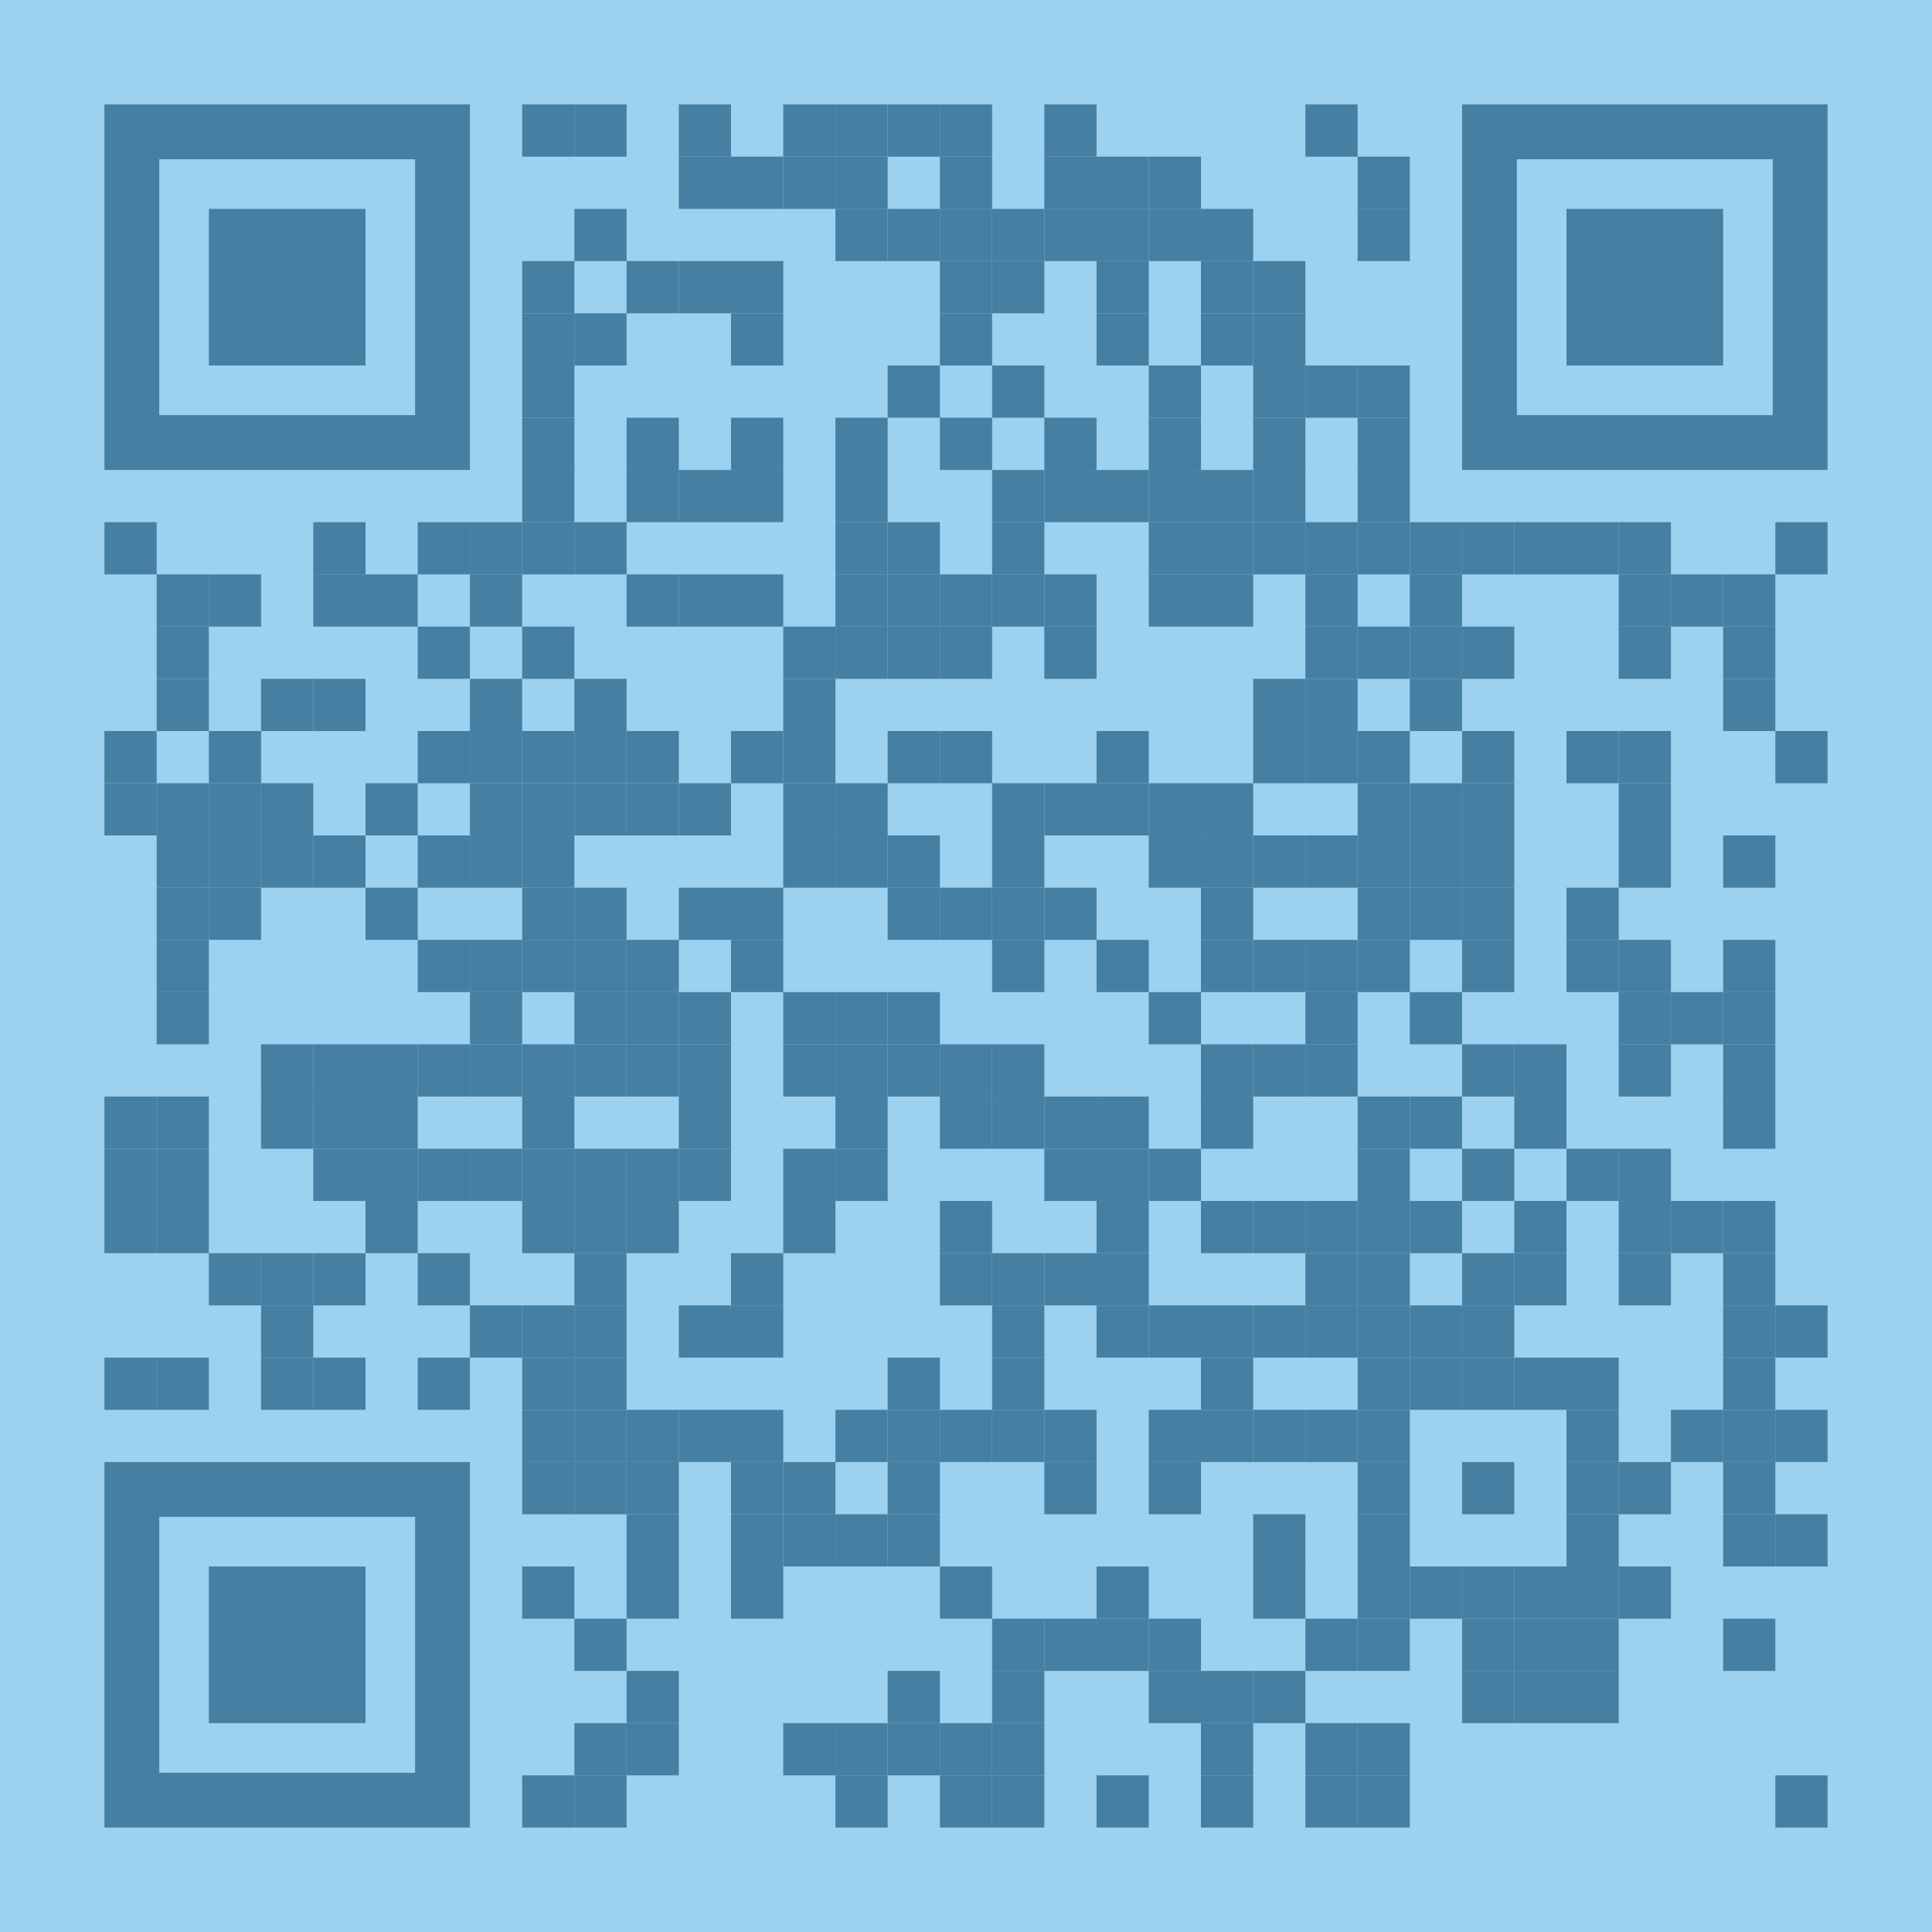 <?xml version="1.0" encoding="utf-8"?>
<!DOCTYPE svg PUBLIC "-//W3C//DTD SVG 1.1//EN" "http://www.w3.org/Graphics/SVG/1.1/DTD/svg11.dtd">
<svg version="1.1" id="Layer_1" xmlns="http://www.w3.org/2000/svg" xmlns:xlink="http://www.w3.org/1999/xlink" x="0px" y="0px"
width="1147px" height="1147px" viewBox="0 0 1147 1147" enable-background="new 0 0 1147 1147" xml:space="preserve">
<rect x="0" y="0" width="1147" height="1147" fill="rgb(156,209,240)" /><g transform="translate(62,62)"><g transform="translate(248,0) scale(0.31,0.31)"><g transform="" style="fill: rgb(69, 128, 163);">
<rect width="100" height="100"/>
</g></g><g transform="translate(279,0) scale(0.31,0.31)"><g transform="" style="fill: rgb(69, 128, 163);">
<rect width="100" height="100"/>
</g></g><g transform="translate(341,0) scale(0.31,0.31)"><g transform="" style="fill: rgb(69, 128, 163);">
<rect width="100" height="100"/>
</g></g><g transform="translate(403,0) scale(0.31,0.31)"><g transform="" style="fill: rgb(69, 128, 163);">
<rect width="100" height="100"/>
</g></g><g transform="translate(434,0) scale(0.31,0.31)"><g transform="" style="fill: rgb(69, 128, 163);">
<rect width="100" height="100"/>
</g></g><g transform="translate(465,0) scale(0.31,0.31)"><g transform="" style="fill: rgb(69, 128, 163);">
<rect width="100" height="100"/>
</g></g><g transform="translate(496,0) scale(0.31,0.31)"><g transform="" style="fill: rgb(69, 128, 163);">
<rect width="100" height="100"/>
</g></g><g transform="translate(558,0) scale(0.31,0.31)"><g transform="" style="fill: rgb(69, 128, 163);">
<rect width="100" height="100"/>
</g></g><g transform="translate(713,0) scale(0.31,0.31)"><g transform="" style="fill: rgb(69, 128, 163);">
<rect width="100" height="100"/>
</g></g><g transform="translate(341,31) scale(0.31,0.31)"><g transform="" style="fill: rgb(69, 128, 163);">
<rect width="100" height="100"/>
</g></g><g transform="translate(372,31) scale(0.31,0.31)"><g transform="" style="fill: rgb(69, 128, 163);">
<rect width="100" height="100"/>
</g></g><g transform="translate(403,31) scale(0.31,0.31)"><g transform="" style="fill: rgb(69, 128, 163);">
<rect width="100" height="100"/>
</g></g><g transform="translate(434,31) scale(0.31,0.31)"><g transform="" style="fill: rgb(69, 128, 163);">
<rect width="100" height="100"/>
</g></g><g transform="translate(496,31) scale(0.31,0.31)"><g transform="" style="fill: rgb(69, 128, 163);">
<rect width="100" height="100"/>
</g></g><g transform="translate(558,31) scale(0.31,0.31)"><g transform="" style="fill: rgb(69, 128, 163);">
<rect width="100" height="100"/>
</g></g><g transform="translate(589,31) scale(0.31,0.31)"><g transform="" style="fill: rgb(69, 128, 163);">
<rect width="100" height="100"/>
</g></g><g transform="translate(620,31) scale(0.31,0.31)"><g transform="" style="fill: rgb(69, 128, 163);">
<rect width="100" height="100"/>
</g></g><g transform="translate(744,31) scale(0.31,0.31)"><g transform="" style="fill: rgb(69, 128, 163);">
<rect width="100" height="100"/>
</g></g><g transform="translate(279,62) scale(0.31,0.31)"><g transform="" style="fill: rgb(69, 128, 163);">
<rect width="100" height="100"/>
</g></g><g transform="translate(434,62) scale(0.31,0.31)"><g transform="" style="fill: rgb(69, 128, 163);">
<rect width="100" height="100"/>
</g></g><g transform="translate(465,62) scale(0.31,0.31)"><g transform="" style="fill: rgb(69, 128, 163);">
<rect width="100" height="100"/>
</g></g><g transform="translate(496,62) scale(0.31,0.31)"><g transform="" style="fill: rgb(69, 128, 163);">
<rect width="100" height="100"/>
</g></g><g transform="translate(527,62) scale(0.31,0.31)"><g transform="" style="fill: rgb(69, 128, 163);">
<rect width="100" height="100"/>
</g></g><g transform="translate(558,62) scale(0.31,0.31)"><g transform="" style="fill: rgb(69, 128, 163);">
<rect width="100" height="100"/>
</g></g><g transform="translate(589,62) scale(0.31,0.31)"><g transform="" style="fill: rgb(69, 128, 163);">
<rect width="100" height="100"/>
</g></g><g transform="translate(620,62) scale(0.31,0.31)"><g transform="" style="fill: rgb(69, 128, 163);">
<rect width="100" height="100"/>
</g></g><g transform="translate(651,62) scale(0.31,0.31)"><g transform="" style="fill: rgb(69, 128, 163);">
<rect width="100" height="100"/>
</g></g><g transform="translate(744,62) scale(0.31,0.31)"><g transform="" style="fill: rgb(69, 128, 163);">
<rect width="100" height="100"/>
</g></g><g transform="translate(248,93) scale(0.31,0.31)"><g transform="" style="fill: rgb(69, 128, 163);">
<rect width="100" height="100"/>
</g></g><g transform="translate(310,93) scale(0.31,0.31)"><g transform="" style="fill: rgb(69, 128, 163);">
<rect width="100" height="100"/>
</g></g><g transform="translate(341,93) scale(0.31,0.31)"><g transform="" style="fill: rgb(69, 128, 163);">
<rect width="100" height="100"/>
</g></g><g transform="translate(372,93) scale(0.31,0.31)"><g transform="" style="fill: rgb(69, 128, 163);">
<rect width="100" height="100"/>
</g></g><g transform="translate(496,93) scale(0.31,0.31)"><g transform="" style="fill: rgb(69, 128, 163);">
<rect width="100" height="100"/>
</g></g><g transform="translate(527,93) scale(0.31,0.31)"><g transform="" style="fill: rgb(69, 128, 163);">
<rect width="100" height="100"/>
</g></g><g transform="translate(589,93) scale(0.31,0.31)"><g transform="" style="fill: rgb(69, 128, 163);">
<rect width="100" height="100"/>
</g></g><g transform="translate(651,93) scale(0.31,0.31)"><g transform="" style="fill: rgb(69, 128, 163);">
<rect width="100" height="100"/>
</g></g><g transform="translate(682,93) scale(0.31,0.31)"><g transform="" style="fill: rgb(69, 128, 163);">
<rect width="100" height="100"/>
</g></g><g transform="translate(248,124) scale(0.31,0.31)"><g transform="" style="fill: rgb(69, 128, 163);">
<rect width="100" height="100"/>
</g></g><g transform="translate(279,124) scale(0.31,0.31)"><g transform="" style="fill: rgb(69, 128, 163);">
<rect width="100" height="100"/>
</g></g><g transform="translate(372,124) scale(0.31,0.31)"><g transform="" style="fill: rgb(69, 128, 163);">
<rect width="100" height="100"/>
</g></g><g transform="translate(496,124) scale(0.31,0.31)"><g transform="" style="fill: rgb(69, 128, 163);">
<rect width="100" height="100"/>
</g></g><g transform="translate(589,124) scale(0.31,0.31)"><g transform="" style="fill: rgb(69, 128, 163);">
<rect width="100" height="100"/>
</g></g><g transform="translate(651,124) scale(0.31,0.31)"><g transform="" style="fill: rgb(69, 128, 163);">
<rect width="100" height="100"/>
</g></g><g transform="translate(682,124) scale(0.31,0.31)"><g transform="" style="fill: rgb(69, 128, 163);">
<rect width="100" height="100"/>
</g></g><g transform="translate(248,155) scale(0.31,0.31)"><g transform="" style="fill: rgb(69, 128, 163);">
<rect width="100" height="100"/>
</g></g><g transform="translate(465,155) scale(0.31,0.31)"><g transform="" style="fill: rgb(69, 128, 163);">
<rect width="100" height="100"/>
</g></g><g transform="translate(527,155) scale(0.31,0.31)"><g transform="" style="fill: rgb(69, 128, 163);">
<rect width="100" height="100"/>
</g></g><g transform="translate(620,155) scale(0.31,0.31)"><g transform="" style="fill: rgb(69, 128, 163);">
<rect width="100" height="100"/>
</g></g><g transform="translate(682,155) scale(0.31,0.31)"><g transform="" style="fill: rgb(69, 128, 163);">
<rect width="100" height="100"/>
</g></g><g transform="translate(713,155) scale(0.31,0.31)"><g transform="" style="fill: rgb(69, 128, 163);">
<rect width="100" height="100"/>
</g></g><g transform="translate(744,155) scale(0.31,0.31)"><g transform="" style="fill: rgb(69, 128, 163);">
<rect width="100" height="100"/>
</g></g><g transform="translate(248,186) scale(0.31,0.31)"><g transform="" style="fill: rgb(69, 128, 163);">
<rect width="100" height="100"/>
</g></g><g transform="translate(310,186) scale(0.31,0.31)"><g transform="" style="fill: rgb(69, 128, 163);">
<rect width="100" height="100"/>
</g></g><g transform="translate(372,186) scale(0.31,0.31)"><g transform="" style="fill: rgb(69, 128, 163);">
<rect width="100" height="100"/>
</g></g><g transform="translate(434,186) scale(0.31,0.31)"><g transform="" style="fill: rgb(69, 128, 163);">
<rect width="100" height="100"/>
</g></g><g transform="translate(496,186) scale(0.31,0.31)"><g transform="" style="fill: rgb(69, 128, 163);">
<rect width="100" height="100"/>
</g></g><g transform="translate(558,186) scale(0.31,0.31)"><g transform="" style="fill: rgb(69, 128, 163);">
<rect width="100" height="100"/>
</g></g><g transform="translate(620,186) scale(0.31,0.31)"><g transform="" style="fill: rgb(69, 128, 163);">
<rect width="100" height="100"/>
</g></g><g transform="translate(682,186) scale(0.31,0.31)"><g transform="" style="fill: rgb(69, 128, 163);">
<rect width="100" height="100"/>
</g></g><g transform="translate(744,186) scale(0.31,0.31)"><g transform="" style="fill: rgb(69, 128, 163);">
<rect width="100" height="100"/>
</g></g><g transform="translate(248,217) scale(0.31,0.31)"><g transform="" style="fill: rgb(69, 128, 163);">
<rect width="100" height="100"/>
</g></g><g transform="translate(310,217) scale(0.31,0.31)"><g transform="" style="fill: rgb(69, 128, 163);">
<rect width="100" height="100"/>
</g></g><g transform="translate(341,217) scale(0.31,0.31)"><g transform="" style="fill: rgb(69, 128, 163);">
<rect width="100" height="100"/>
</g></g><g transform="translate(372,217) scale(0.31,0.31)"><g transform="" style="fill: rgb(69, 128, 163);">
<rect width="100" height="100"/>
</g></g><g transform="translate(434,217) scale(0.31,0.31)"><g transform="" style="fill: rgb(69, 128, 163);">
<rect width="100" height="100"/>
</g></g><g transform="translate(527,217) scale(0.31,0.31)"><g transform="" style="fill: rgb(69, 128, 163);">
<rect width="100" height="100"/>
</g></g><g transform="translate(558,217) scale(0.31,0.31)"><g transform="" style="fill: rgb(69, 128, 163);">
<rect width="100" height="100"/>
</g></g><g transform="translate(589,217) scale(0.31,0.31)"><g transform="" style="fill: rgb(69, 128, 163);">
<rect width="100" height="100"/>
</g></g><g transform="translate(620,217) scale(0.31,0.31)"><g transform="" style="fill: rgb(69, 128, 163);">
<rect width="100" height="100"/>
</g></g><g transform="translate(651,217) scale(0.31,0.31)"><g transform="" style="fill: rgb(69, 128, 163);">
<rect width="100" height="100"/>
</g></g><g transform="translate(682,217) scale(0.31,0.31)"><g transform="" style="fill: rgb(69, 128, 163);">
<rect width="100" height="100"/>
</g></g><g transform="translate(744,217) scale(0.31,0.31)"><g transform="" style="fill: rgb(69, 128, 163);">
<rect width="100" height="100"/>
</g></g><g transform="translate(0,248) scale(0.31,0.31)"><g transform="" style="fill: rgb(69, 128, 163);">
<rect width="100" height="100"/>
</g></g><g transform="translate(124,248) scale(0.31,0.31)"><g transform="" style="fill: rgb(69, 128, 163);">
<rect width="100" height="100"/>
</g></g><g transform="translate(186,248) scale(0.31,0.31)"><g transform="" style="fill: rgb(69, 128, 163);">
<rect width="100" height="100"/>
</g></g><g transform="translate(217,248) scale(0.31,0.31)"><g transform="" style="fill: rgb(69, 128, 163);">
<rect width="100" height="100"/>
</g></g><g transform="translate(248,248) scale(0.31,0.31)"><g transform="" style="fill: rgb(69, 128, 163);">
<rect width="100" height="100"/>
</g></g><g transform="translate(279,248) scale(0.31,0.31)"><g transform="" style="fill: rgb(69, 128, 163);">
<rect width="100" height="100"/>
</g></g><g transform="translate(434,248) scale(0.31,0.31)"><g transform="" style="fill: rgb(69, 128, 163);">
<rect width="100" height="100"/>
</g></g><g transform="translate(465,248) scale(0.31,0.31)"><g transform="" style="fill: rgb(69, 128, 163);">
<rect width="100" height="100"/>
</g></g><g transform="translate(527,248) scale(0.31,0.31)"><g transform="" style="fill: rgb(69, 128, 163);">
<rect width="100" height="100"/>
</g></g><g transform="translate(620,248) scale(0.31,0.31)"><g transform="" style="fill: rgb(69, 128, 163);">
<rect width="100" height="100"/>
</g></g><g transform="translate(651,248) scale(0.31,0.31)"><g transform="" style="fill: rgb(69, 128, 163);">
<rect width="100" height="100"/>
</g></g><g transform="translate(682,248) scale(0.31,0.31)"><g transform="" style="fill: rgb(69, 128, 163);">
<rect width="100" height="100"/>
</g></g><g transform="translate(713,248) scale(0.31,0.31)"><g transform="" style="fill: rgb(69, 128, 163);">
<rect width="100" height="100"/>
</g></g><g transform="translate(744,248) scale(0.31,0.31)"><g transform="" style="fill: rgb(69, 128, 163);">
<rect width="100" height="100"/>
</g></g><g transform="translate(775,248) scale(0.31,0.31)"><g transform="" style="fill: rgb(69, 128, 163);">
<rect width="100" height="100"/>
</g></g><g transform="translate(806,248) scale(0.31,0.31)"><g transform="" style="fill: rgb(69, 128, 163);">
<rect width="100" height="100"/>
</g></g><g transform="translate(837,248) scale(0.31,0.31)"><g transform="" style="fill: rgb(69, 128, 163);">
<rect width="100" height="100"/>
</g></g><g transform="translate(868,248) scale(0.31,0.31)"><g transform="" style="fill: rgb(69, 128, 163);">
<rect width="100" height="100"/>
</g></g><g transform="translate(899,248) scale(0.31,0.31)"><g transform="" style="fill: rgb(69, 128, 163);">
<rect width="100" height="100"/>
</g></g><g transform="translate(992,248) scale(0.31,0.31)"><g transform="" style="fill: rgb(69, 128, 163);">
<rect width="100" height="100"/>
</g></g><g transform="translate(31,279) scale(0.31,0.31)"><g transform="" style="fill: rgb(69, 128, 163);">
<rect width="100" height="100"/>
</g></g><g transform="translate(62,279) scale(0.31,0.31)"><g transform="" style="fill: rgb(69, 128, 163);">
<rect width="100" height="100"/>
</g></g><g transform="translate(124,279) scale(0.31,0.31)"><g transform="" style="fill: rgb(69, 128, 163);">
<rect width="100" height="100"/>
</g></g><g transform="translate(155,279) scale(0.31,0.31)"><g transform="" style="fill: rgb(69, 128, 163);">
<rect width="100" height="100"/>
</g></g><g transform="translate(217,279) scale(0.31,0.31)"><g transform="" style="fill: rgb(69, 128, 163);">
<rect width="100" height="100"/>
</g></g><g transform="translate(310,279) scale(0.31,0.31)"><g transform="" style="fill: rgb(69, 128, 163);">
<rect width="100" height="100"/>
</g></g><g transform="translate(341,279) scale(0.31,0.31)"><g transform="" style="fill: rgb(69, 128, 163);">
<rect width="100" height="100"/>
</g></g><g transform="translate(372,279) scale(0.31,0.31)"><g transform="" style="fill: rgb(69, 128, 163);">
<rect width="100" height="100"/>
</g></g><g transform="translate(434,279) scale(0.31,0.31)"><g transform="" style="fill: rgb(69, 128, 163);">
<rect width="100" height="100"/>
</g></g><g transform="translate(465,279) scale(0.31,0.31)"><g transform="" style="fill: rgb(69, 128, 163);">
<rect width="100" height="100"/>
</g></g><g transform="translate(496,279) scale(0.31,0.31)"><g transform="" style="fill: rgb(69, 128, 163);">
<rect width="100" height="100"/>
</g></g><g transform="translate(527,279) scale(0.31,0.31)"><g transform="" style="fill: rgb(69, 128, 163);">
<rect width="100" height="100"/>
</g></g><g transform="translate(558,279) scale(0.31,0.31)"><g transform="" style="fill: rgb(69, 128, 163);">
<rect width="100" height="100"/>
</g></g><g transform="translate(620,279) scale(0.31,0.31)"><g transform="" style="fill: rgb(69, 128, 163);">
<rect width="100" height="100"/>
</g></g><g transform="translate(651,279) scale(0.31,0.31)"><g transform="" style="fill: rgb(69, 128, 163);">
<rect width="100" height="100"/>
</g></g><g transform="translate(713,279) scale(0.31,0.31)"><g transform="" style="fill: rgb(69, 128, 163);">
<rect width="100" height="100"/>
</g></g><g transform="translate(775,279) scale(0.31,0.31)"><g transform="" style="fill: rgb(69, 128, 163);">
<rect width="100" height="100"/>
</g></g><g transform="translate(899,279) scale(0.31,0.31)"><g transform="" style="fill: rgb(69, 128, 163);">
<rect width="100" height="100"/>
</g></g><g transform="translate(930,279) scale(0.31,0.31)"><g transform="" style="fill: rgb(69, 128, 163);">
<rect width="100" height="100"/>
</g></g><g transform="translate(961,279) scale(0.31,0.31)"><g transform="" style="fill: rgb(69, 128, 163);">
<rect width="100" height="100"/>
</g></g><g transform="translate(31,310) scale(0.31,0.31)"><g transform="" style="fill: rgb(69, 128, 163);">
<rect width="100" height="100"/>
</g></g><g transform="translate(186,310) scale(0.31,0.31)"><g transform="" style="fill: rgb(69, 128, 163);">
<rect width="100" height="100"/>
</g></g><g transform="translate(248,310) scale(0.31,0.31)"><g transform="" style="fill: rgb(69, 128, 163);">
<rect width="100" height="100"/>
</g></g><g transform="translate(403,310) scale(0.31,0.31)"><g transform="" style="fill: rgb(69, 128, 163);">
<rect width="100" height="100"/>
</g></g><g transform="translate(434,310) scale(0.31,0.31)"><g transform="" style="fill: rgb(69, 128, 163);">
<rect width="100" height="100"/>
</g></g><g transform="translate(465,310) scale(0.31,0.31)"><g transform="" style="fill: rgb(69, 128, 163);">
<rect width="100" height="100"/>
</g></g><g transform="translate(496,310) scale(0.31,0.31)"><g transform="" style="fill: rgb(69, 128, 163);">
<rect width="100" height="100"/>
</g></g><g transform="translate(558,310) scale(0.31,0.31)"><g transform="" style="fill: rgb(69, 128, 163);">
<rect width="100" height="100"/>
</g></g><g transform="translate(713,310) scale(0.31,0.31)"><g transform="" style="fill: rgb(69, 128, 163);">
<rect width="100" height="100"/>
</g></g><g transform="translate(744,310) scale(0.31,0.31)"><g transform="" style="fill: rgb(69, 128, 163);">
<rect width="100" height="100"/>
</g></g><g transform="translate(775,310) scale(0.31,0.31)"><g transform="" style="fill: rgb(69, 128, 163);">
<rect width="100" height="100"/>
</g></g><g transform="translate(806,310) scale(0.31,0.31)"><g transform="" style="fill: rgb(69, 128, 163);">
<rect width="100" height="100"/>
</g></g><g transform="translate(899,310) scale(0.31,0.31)"><g transform="" style="fill: rgb(69, 128, 163);">
<rect width="100" height="100"/>
</g></g><g transform="translate(961,310) scale(0.31,0.31)"><g transform="" style="fill: rgb(69, 128, 163);">
<rect width="100" height="100"/>
</g></g><g transform="translate(31,341) scale(0.31,0.31)"><g transform="" style="fill: rgb(69, 128, 163);">
<rect width="100" height="100"/>
</g></g><g transform="translate(93,341) scale(0.31,0.31)"><g transform="" style="fill: rgb(69, 128, 163);">
<rect width="100" height="100"/>
</g></g><g transform="translate(124,341) scale(0.31,0.31)"><g transform="" style="fill: rgb(69, 128, 163);">
<rect width="100" height="100"/>
</g></g><g transform="translate(217,341) scale(0.31,0.31)"><g transform="" style="fill: rgb(69, 128, 163);">
<rect width="100" height="100"/>
</g></g><g transform="translate(279,341) scale(0.31,0.31)"><g transform="" style="fill: rgb(69, 128, 163);">
<rect width="100" height="100"/>
</g></g><g transform="translate(403,341) scale(0.31,0.31)"><g transform="" style="fill: rgb(69, 128, 163);">
<rect width="100" height="100"/>
</g></g><g transform="translate(682,341) scale(0.31,0.31)"><g transform="" style="fill: rgb(69, 128, 163);">
<rect width="100" height="100"/>
</g></g><g transform="translate(713,341) scale(0.31,0.31)"><g transform="" style="fill: rgb(69, 128, 163);">
<rect width="100" height="100"/>
</g></g><g transform="translate(775,341) scale(0.31,0.31)"><g transform="" style="fill: rgb(69, 128, 163);">
<rect width="100" height="100"/>
</g></g><g transform="translate(961,341) scale(0.31,0.31)"><g transform="" style="fill: rgb(69, 128, 163);">
<rect width="100" height="100"/>
</g></g><g transform="translate(0,372) scale(0.31,0.31)"><g transform="" style="fill: rgb(69, 128, 163);">
<rect width="100" height="100"/>
</g></g><g transform="translate(62,372) scale(0.31,0.31)"><g transform="" style="fill: rgb(69, 128, 163);">
<rect width="100" height="100"/>
</g></g><g transform="translate(186,372) scale(0.31,0.31)"><g transform="" style="fill: rgb(69, 128, 163);">
<rect width="100" height="100"/>
</g></g><g transform="translate(217,372) scale(0.31,0.31)"><g transform="" style="fill: rgb(69, 128, 163);">
<rect width="100" height="100"/>
</g></g><g transform="translate(248,372) scale(0.31,0.31)"><g transform="" style="fill: rgb(69, 128, 163);">
<rect width="100" height="100"/>
</g></g><g transform="translate(279,372) scale(0.31,0.31)"><g transform="" style="fill: rgb(69, 128, 163);">
<rect width="100" height="100"/>
</g></g><g transform="translate(310,372) scale(0.31,0.31)"><g transform="" style="fill: rgb(69, 128, 163);">
<rect width="100" height="100"/>
</g></g><g transform="translate(372,372) scale(0.31,0.31)"><g transform="" style="fill: rgb(69, 128, 163);">
<rect width="100" height="100"/>
</g></g><g transform="translate(403,372) scale(0.31,0.31)"><g transform="" style="fill: rgb(69, 128, 163);">
<rect width="100" height="100"/>
</g></g><g transform="translate(465,372) scale(0.31,0.31)"><g transform="" style="fill: rgb(69, 128, 163);">
<rect width="100" height="100"/>
</g></g><g transform="translate(496,372) scale(0.31,0.31)"><g transform="" style="fill: rgb(69, 128, 163);">
<rect width="100" height="100"/>
</g></g><g transform="translate(589,372) scale(0.31,0.31)"><g transform="" style="fill: rgb(69, 128, 163);">
<rect width="100" height="100"/>
</g></g><g transform="translate(682,372) scale(0.31,0.31)"><g transform="" style="fill: rgb(69, 128, 163);">
<rect width="100" height="100"/>
</g></g><g transform="translate(713,372) scale(0.31,0.31)"><g transform="" style="fill: rgb(69, 128, 163);">
<rect width="100" height="100"/>
</g></g><g transform="translate(744,372) scale(0.31,0.31)"><g transform="" style="fill: rgb(69, 128, 163);">
<rect width="100" height="100"/>
</g></g><g transform="translate(806,372) scale(0.31,0.31)"><g transform="" style="fill: rgb(69, 128, 163);">
<rect width="100" height="100"/>
</g></g><g transform="translate(868,372) scale(0.31,0.31)"><g transform="" style="fill: rgb(69, 128, 163);">
<rect width="100" height="100"/>
</g></g><g transform="translate(899,372) scale(0.31,0.31)"><g transform="" style="fill: rgb(69, 128, 163);">
<rect width="100" height="100"/>
</g></g><g transform="translate(992,372) scale(0.31,0.31)"><g transform="" style="fill: rgb(69, 128, 163);">
<rect width="100" height="100"/>
</g></g><g transform="translate(0,403) scale(0.31,0.31)"><g transform="" style="fill: rgb(69, 128, 163);">
<rect width="100" height="100"/>
</g></g><g transform="translate(31,403) scale(0.31,0.31)"><g transform="" style="fill: rgb(69, 128, 163);">
<rect width="100" height="100"/>
</g></g><g transform="translate(62,403) scale(0.31,0.31)"><g transform="" style="fill: rgb(69, 128, 163);">
<rect width="100" height="100"/>
</g></g><g transform="translate(93,403) scale(0.31,0.31)"><g transform="" style="fill: rgb(69, 128, 163);">
<rect width="100" height="100"/>
</g></g><g transform="translate(155,403) scale(0.31,0.31)"><g transform="" style="fill: rgb(69, 128, 163);">
<rect width="100" height="100"/>
</g></g><g transform="translate(217,403) scale(0.31,0.31)"><g transform="" style="fill: rgb(69, 128, 163);">
<rect width="100" height="100"/>
</g></g><g transform="translate(248,403) scale(0.31,0.31)"><g transform="" style="fill: rgb(69, 128, 163);">
<rect width="100" height="100"/>
</g></g><g transform="translate(279,403) scale(0.31,0.31)"><g transform="" style="fill: rgb(69, 128, 163);">
<rect width="100" height="100"/>
</g></g><g transform="translate(310,403) scale(0.31,0.31)"><g transform="" style="fill: rgb(69, 128, 163);">
<rect width="100" height="100"/>
</g></g><g transform="translate(341,403) scale(0.31,0.31)"><g transform="" style="fill: rgb(69, 128, 163);">
<rect width="100" height="100"/>
</g></g><g transform="translate(403,403) scale(0.31,0.31)"><g transform="" style="fill: rgb(69, 128, 163);">
<rect width="100" height="100"/>
</g></g><g transform="translate(434,403) scale(0.31,0.31)"><g transform="" style="fill: rgb(69, 128, 163);">
<rect width="100" height="100"/>
</g></g><g transform="translate(527,403) scale(0.31,0.31)"><g transform="" style="fill: rgb(69, 128, 163);">
<rect width="100" height="100"/>
</g></g><g transform="translate(558,403) scale(0.31,0.31)"><g transform="" style="fill: rgb(69, 128, 163);">
<rect width="100" height="100"/>
</g></g><g transform="translate(589,403) scale(0.31,0.31)"><g transform="" style="fill: rgb(69, 128, 163);">
<rect width="100" height="100"/>
</g></g><g transform="translate(620,403) scale(0.31,0.31)"><g transform="" style="fill: rgb(69, 128, 163);">
<rect width="100" height="100"/>
</g></g><g transform="translate(651,403) scale(0.31,0.31)"><g transform="" style="fill: rgb(69, 128, 163);">
<rect width="100" height="100"/>
</g></g><g transform="translate(744,403) scale(0.31,0.31)"><g transform="" style="fill: rgb(69, 128, 163);">
<rect width="100" height="100"/>
</g></g><g transform="translate(775,403) scale(0.31,0.31)"><g transform="" style="fill: rgb(69, 128, 163);">
<rect width="100" height="100"/>
</g></g><g transform="translate(806,403) scale(0.31,0.31)"><g transform="" style="fill: rgb(69, 128, 163);">
<rect width="100" height="100"/>
</g></g><g transform="translate(899,403) scale(0.31,0.31)"><g transform="" style="fill: rgb(69, 128, 163);">
<rect width="100" height="100"/>
</g></g><g transform="translate(31,434) scale(0.31,0.31)"><g transform="" style="fill: rgb(69, 128, 163);">
<rect width="100" height="100"/>
</g></g><g transform="translate(62,434) scale(0.31,0.31)"><g transform="" style="fill: rgb(69, 128, 163);">
<rect width="100" height="100"/>
</g></g><g transform="translate(93,434) scale(0.31,0.31)"><g transform="" style="fill: rgb(69, 128, 163);">
<rect width="100" height="100"/>
</g></g><g transform="translate(124,434) scale(0.31,0.31)"><g transform="" style="fill: rgb(69, 128, 163);">
<rect width="100" height="100"/>
</g></g><g transform="translate(186,434) scale(0.31,0.31)"><g transform="" style="fill: rgb(69, 128, 163);">
<rect width="100" height="100"/>
</g></g><g transform="translate(217,434) scale(0.31,0.31)"><g transform="" style="fill: rgb(69, 128, 163);">
<rect width="100" height="100"/>
</g></g><g transform="translate(248,434) scale(0.31,0.31)"><g transform="" style="fill: rgb(69, 128, 163);">
<rect width="100" height="100"/>
</g></g><g transform="translate(403,434) scale(0.31,0.31)"><g transform="" style="fill: rgb(69, 128, 163);">
<rect width="100" height="100"/>
</g></g><g transform="translate(434,434) scale(0.31,0.31)"><g transform="" style="fill: rgb(69, 128, 163);">
<rect width="100" height="100"/>
</g></g><g transform="translate(465,434) scale(0.31,0.31)"><g transform="" style="fill: rgb(69, 128, 163);">
<rect width="100" height="100"/>
</g></g><g transform="translate(527,434) scale(0.31,0.31)"><g transform="" style="fill: rgb(69, 128, 163);">
<rect width="100" height="100"/>
</g></g><g transform="translate(620,434) scale(0.31,0.31)"><g transform="" style="fill: rgb(69, 128, 163);">
<rect width="100" height="100"/>
</g></g><g transform="translate(651,434) scale(0.31,0.31)"><g transform="" style="fill: rgb(69, 128, 163);">
<rect width="100" height="100"/>
</g></g><g transform="translate(682,434) scale(0.31,0.31)"><g transform="" style="fill: rgb(69, 128, 163);">
<rect width="100" height="100"/>
</g></g><g transform="translate(713,434) scale(0.31,0.31)"><g transform="" style="fill: rgb(69, 128, 163);">
<rect width="100" height="100"/>
</g></g><g transform="translate(744,434) scale(0.31,0.31)"><g transform="" style="fill: rgb(69, 128, 163);">
<rect width="100" height="100"/>
</g></g><g transform="translate(775,434) scale(0.31,0.31)"><g transform="" style="fill: rgb(69, 128, 163);">
<rect width="100" height="100"/>
</g></g><g transform="translate(806,434) scale(0.31,0.31)"><g transform="" style="fill: rgb(69, 128, 163);">
<rect width="100" height="100"/>
</g></g><g transform="translate(899,434) scale(0.31,0.31)"><g transform="" style="fill: rgb(69, 128, 163);">
<rect width="100" height="100"/>
</g></g><g transform="translate(961,434) scale(0.31,0.31)"><g transform="" style="fill: rgb(69, 128, 163);">
<rect width="100" height="100"/>
</g></g><g transform="translate(31,465) scale(0.31,0.31)"><g transform="" style="fill: rgb(69, 128, 163);">
<rect width="100" height="100"/>
</g></g><g transform="translate(62,465) scale(0.31,0.31)"><g transform="" style="fill: rgb(69, 128, 163);">
<rect width="100" height="100"/>
</g></g><g transform="translate(155,465) scale(0.31,0.31)"><g transform="" style="fill: rgb(69, 128, 163);">
<rect width="100" height="100"/>
</g></g><g transform="translate(248,465) scale(0.31,0.31)"><g transform="" style="fill: rgb(69, 128, 163);">
<rect width="100" height="100"/>
</g></g><g transform="translate(279,465) scale(0.31,0.31)"><g transform="" style="fill: rgb(69, 128, 163);">
<rect width="100" height="100"/>
</g></g><g transform="translate(341,465) scale(0.31,0.31)"><g transform="" style="fill: rgb(69, 128, 163);">
<rect width="100" height="100"/>
</g></g><g transform="translate(372,465) scale(0.31,0.31)"><g transform="" style="fill: rgb(69, 128, 163);">
<rect width="100" height="100"/>
</g></g><g transform="translate(465,465) scale(0.31,0.31)"><g transform="" style="fill: rgb(69, 128, 163);">
<rect width="100" height="100"/>
</g></g><g transform="translate(496,465) scale(0.31,0.31)"><g transform="" style="fill: rgb(69, 128, 163);">
<rect width="100" height="100"/>
</g></g><g transform="translate(527,465) scale(0.31,0.31)"><g transform="" style="fill: rgb(69, 128, 163);">
<rect width="100" height="100"/>
</g></g><g transform="translate(558,465) scale(0.31,0.31)"><g transform="" style="fill: rgb(69, 128, 163);">
<rect width="100" height="100"/>
</g></g><g transform="translate(651,465) scale(0.31,0.31)"><g transform="" style="fill: rgb(69, 128, 163);">
<rect width="100" height="100"/>
</g></g><g transform="translate(744,465) scale(0.31,0.31)"><g transform="" style="fill: rgb(69, 128, 163);">
<rect width="100" height="100"/>
</g></g><g transform="translate(775,465) scale(0.31,0.31)"><g transform="" style="fill: rgb(69, 128, 163);">
<rect width="100" height="100"/>
</g></g><g transform="translate(806,465) scale(0.31,0.31)"><g transform="" style="fill: rgb(69, 128, 163);">
<rect width="100" height="100"/>
</g></g><g transform="translate(868,465) scale(0.31,0.31)"><g transform="" style="fill: rgb(69, 128, 163);">
<rect width="100" height="100"/>
</g></g><g transform="translate(31,496) scale(0.31,0.31)"><g transform="" style="fill: rgb(69, 128, 163);">
<rect width="100" height="100"/>
</g></g><g transform="translate(186,496) scale(0.31,0.31)"><g transform="" style="fill: rgb(69, 128, 163);">
<rect width="100" height="100"/>
</g></g><g transform="translate(217,496) scale(0.31,0.31)"><g transform="" style="fill: rgb(69, 128, 163);">
<rect width="100" height="100"/>
</g></g><g transform="translate(248,496) scale(0.31,0.31)"><g transform="" style="fill: rgb(69, 128, 163);">
<rect width="100" height="100"/>
</g></g><g transform="translate(279,496) scale(0.31,0.31)"><g transform="" style="fill: rgb(69, 128, 163);">
<rect width="100" height="100"/>
</g></g><g transform="translate(310,496) scale(0.31,0.31)"><g transform="" style="fill: rgb(69, 128, 163);">
<rect width="100" height="100"/>
</g></g><g transform="translate(372,496) scale(0.31,0.31)"><g transform="" style="fill: rgb(69, 128, 163);">
<rect width="100" height="100"/>
</g></g><g transform="translate(527,496) scale(0.31,0.31)"><g transform="" style="fill: rgb(69, 128, 163);">
<rect width="100" height="100"/>
</g></g><g transform="translate(589,496) scale(0.31,0.31)"><g transform="" style="fill: rgb(69, 128, 163);">
<rect width="100" height="100"/>
</g></g><g transform="translate(651,496) scale(0.31,0.31)"><g transform="" style="fill: rgb(69, 128, 163);">
<rect width="100" height="100"/>
</g></g><g transform="translate(682,496) scale(0.31,0.31)"><g transform="" style="fill: rgb(69, 128, 163);">
<rect width="100" height="100"/>
</g></g><g transform="translate(713,496) scale(0.31,0.31)"><g transform="" style="fill: rgb(69, 128, 163);">
<rect width="100" height="100"/>
</g></g><g transform="translate(744,496) scale(0.31,0.31)"><g transform="" style="fill: rgb(69, 128, 163);">
<rect width="100" height="100"/>
</g></g><g transform="translate(806,496) scale(0.31,0.31)"><g transform="" style="fill: rgb(69, 128, 163);">
<rect width="100" height="100"/>
</g></g><g transform="translate(868,496) scale(0.31,0.31)"><g transform="" style="fill: rgb(69, 128, 163);">
<rect width="100" height="100"/>
</g></g><g transform="translate(899,496) scale(0.31,0.31)"><g transform="" style="fill: rgb(69, 128, 163);">
<rect width="100" height="100"/>
</g></g><g transform="translate(961,496) scale(0.31,0.31)"><g transform="" style="fill: rgb(69, 128, 163);">
<rect width="100" height="100"/>
</g></g><g transform="translate(31,527) scale(0.31,0.31)"><g transform="" style="fill: rgb(69, 128, 163);">
<rect width="100" height="100"/>
</g></g><g transform="translate(217,527) scale(0.31,0.31)"><g transform="" style="fill: rgb(69, 128, 163);">
<rect width="100" height="100"/>
</g></g><g transform="translate(279,527) scale(0.31,0.31)"><g transform="" style="fill: rgb(69, 128, 163);">
<rect width="100" height="100"/>
</g></g><g transform="translate(310,527) scale(0.31,0.31)"><g transform="" style="fill: rgb(69, 128, 163);">
<rect width="100" height="100"/>
</g></g><g transform="translate(341,527) scale(0.31,0.31)"><g transform="" style="fill: rgb(69, 128, 163);">
<rect width="100" height="100"/>
</g></g><g transform="translate(403,527) scale(0.31,0.31)"><g transform="" style="fill: rgb(69, 128, 163);">
<rect width="100" height="100"/>
</g></g><g transform="translate(434,527) scale(0.31,0.31)"><g transform="" style="fill: rgb(69, 128, 163);">
<rect width="100" height="100"/>
</g></g><g transform="translate(465,527) scale(0.31,0.31)"><g transform="" style="fill: rgb(69, 128, 163);">
<rect width="100" height="100"/>
</g></g><g transform="translate(620,527) scale(0.31,0.31)"><g transform="" style="fill: rgb(69, 128, 163);">
<rect width="100" height="100"/>
</g></g><g transform="translate(713,527) scale(0.31,0.31)"><g transform="" style="fill: rgb(69, 128, 163);">
<rect width="100" height="100"/>
</g></g><g transform="translate(775,527) scale(0.31,0.31)"><g transform="" style="fill: rgb(69, 128, 163);">
<rect width="100" height="100"/>
</g></g><g transform="translate(899,527) scale(0.31,0.31)"><g transform="" style="fill: rgb(69, 128, 163);">
<rect width="100" height="100"/>
</g></g><g transform="translate(930,527) scale(0.31,0.31)"><g transform="" style="fill: rgb(69, 128, 163);">
<rect width="100" height="100"/>
</g></g><g transform="translate(961,527) scale(0.31,0.31)"><g transform="" style="fill: rgb(69, 128, 163);">
<rect width="100" height="100"/>
</g></g><g transform="translate(93,558) scale(0.31,0.31)"><g transform="" style="fill: rgb(69, 128, 163);">
<rect width="100" height="100"/>
</g></g><g transform="translate(124,558) scale(0.31,0.31)"><g transform="" style="fill: rgb(69, 128, 163);">
<rect width="100" height="100"/>
</g></g><g transform="translate(155,558) scale(0.31,0.31)"><g transform="" style="fill: rgb(69, 128, 163);">
<rect width="100" height="100"/>
</g></g><g transform="translate(186,558) scale(0.31,0.31)"><g transform="" style="fill: rgb(69, 128, 163);">
<rect width="100" height="100"/>
</g></g><g transform="translate(217,558) scale(0.31,0.31)"><g transform="" style="fill: rgb(69, 128, 163);">
<rect width="100" height="100"/>
</g></g><g transform="translate(248,558) scale(0.31,0.31)"><g transform="" style="fill: rgb(69, 128, 163);">
<rect width="100" height="100"/>
</g></g><g transform="translate(279,558) scale(0.31,0.31)"><g transform="" style="fill: rgb(69, 128, 163);">
<rect width="100" height="100"/>
</g></g><g transform="translate(310,558) scale(0.31,0.31)"><g transform="" style="fill: rgb(69, 128, 163);">
<rect width="100" height="100"/>
</g></g><g transform="translate(341,558) scale(0.31,0.31)"><g transform="" style="fill: rgb(69, 128, 163);">
<rect width="100" height="100"/>
</g></g><g transform="translate(403,558) scale(0.31,0.31)"><g transform="" style="fill: rgb(69, 128, 163);">
<rect width="100" height="100"/>
</g></g><g transform="translate(434,558) scale(0.31,0.31)"><g transform="" style="fill: rgb(69, 128, 163);">
<rect width="100" height="100"/>
</g></g><g transform="translate(465,558) scale(0.31,0.31)"><g transform="" style="fill: rgb(69, 128, 163);">
<rect width="100" height="100"/>
</g></g><g transform="translate(496,558) scale(0.31,0.31)"><g transform="" style="fill: rgb(69, 128, 163);">
<rect width="100" height="100"/>
</g></g><g transform="translate(527,558) scale(0.31,0.31)"><g transform="" style="fill: rgb(69, 128, 163);">
<rect width="100" height="100"/>
</g></g><g transform="translate(651,558) scale(0.31,0.31)"><g transform="" style="fill: rgb(69, 128, 163);">
<rect width="100" height="100"/>
</g></g><g transform="translate(682,558) scale(0.31,0.31)"><g transform="" style="fill: rgb(69, 128, 163);">
<rect width="100" height="100"/>
</g></g><g transform="translate(713,558) scale(0.31,0.31)"><g transform="" style="fill: rgb(69, 128, 163);">
<rect width="100" height="100"/>
</g></g><g transform="translate(806,558) scale(0.31,0.31)"><g transform="" style="fill: rgb(69, 128, 163);">
<rect width="100" height="100"/>
</g></g><g transform="translate(837,558) scale(0.31,0.31)"><g transform="" style="fill: rgb(69, 128, 163);">
<rect width="100" height="100"/>
</g></g><g transform="translate(899,558) scale(0.31,0.31)"><g transform="" style="fill: rgb(69, 128, 163);">
<rect width="100" height="100"/>
</g></g><g transform="translate(961,558) scale(0.31,0.31)"><g transform="" style="fill: rgb(69, 128, 163);">
<rect width="100" height="100"/>
</g></g><g transform="translate(0,589) scale(0.31,0.31)"><g transform="" style="fill: rgb(69, 128, 163);">
<rect width="100" height="100"/>
</g></g><g transform="translate(31,589) scale(0.31,0.31)"><g transform="" style="fill: rgb(69, 128, 163);">
<rect width="100" height="100"/>
</g></g><g transform="translate(93,589) scale(0.31,0.31)"><g transform="" style="fill: rgb(69, 128, 163);">
<rect width="100" height="100"/>
</g></g><g transform="translate(124,589) scale(0.31,0.31)"><g transform="" style="fill: rgb(69, 128, 163);">
<rect width="100" height="100"/>
</g></g><g transform="translate(155,589) scale(0.31,0.31)"><g transform="" style="fill: rgb(69, 128, 163);">
<rect width="100" height="100"/>
</g></g><g transform="translate(248,589) scale(0.31,0.31)"><g transform="" style="fill: rgb(69, 128, 163);">
<rect width="100" height="100"/>
</g></g><g transform="translate(341,589) scale(0.31,0.31)"><g transform="" style="fill: rgb(69, 128, 163);">
<rect width="100" height="100"/>
</g></g><g transform="translate(434,589) scale(0.31,0.31)"><g transform="" style="fill: rgb(69, 128, 163);">
<rect width="100" height="100"/>
</g></g><g transform="translate(496,589) scale(0.31,0.31)"><g transform="" style="fill: rgb(69, 128, 163);">
<rect width="100" height="100"/>
</g></g><g transform="translate(527,589) scale(0.31,0.31)"><g transform="" style="fill: rgb(69, 128, 163);">
<rect width="100" height="100"/>
</g></g><g transform="translate(558,589) scale(0.31,0.31)"><g transform="" style="fill: rgb(69, 128, 163);">
<rect width="100" height="100"/>
</g></g><g transform="translate(589,589) scale(0.31,0.31)"><g transform="" style="fill: rgb(69, 128, 163);">
<rect width="100" height="100"/>
</g></g><g transform="translate(651,589) scale(0.31,0.31)"><g transform="" style="fill: rgb(69, 128, 163);">
<rect width="100" height="100"/>
</g></g><g transform="translate(744,589) scale(0.31,0.31)"><g transform="" style="fill: rgb(69, 128, 163);">
<rect width="100" height="100"/>
</g></g><g transform="translate(775,589) scale(0.31,0.31)"><g transform="" style="fill: rgb(69, 128, 163);">
<rect width="100" height="100"/>
</g></g><g transform="translate(837,589) scale(0.31,0.31)"><g transform="" style="fill: rgb(69, 128, 163);">
<rect width="100" height="100"/>
</g></g><g transform="translate(961,589) scale(0.31,0.31)"><g transform="" style="fill: rgb(69, 128, 163);">
<rect width="100" height="100"/>
</g></g><g transform="translate(0,620) scale(0.31,0.31)"><g transform="" style="fill: rgb(69, 128, 163);">
<rect width="100" height="100"/>
</g></g><g transform="translate(31,620) scale(0.31,0.31)"><g transform="" style="fill: rgb(69, 128, 163);">
<rect width="100" height="100"/>
</g></g><g transform="translate(124,620) scale(0.31,0.31)"><g transform="" style="fill: rgb(69, 128, 163);">
<rect width="100" height="100"/>
</g></g><g transform="translate(155,620) scale(0.31,0.31)"><g transform="" style="fill: rgb(69, 128, 163);">
<rect width="100" height="100"/>
</g></g><g transform="translate(186,620) scale(0.31,0.31)"><g transform="" style="fill: rgb(69, 128, 163);">
<rect width="100" height="100"/>
</g></g><g transform="translate(217,620) scale(0.31,0.31)"><g transform="" style="fill: rgb(69, 128, 163);">
<rect width="100" height="100"/>
</g></g><g transform="translate(248,620) scale(0.31,0.31)"><g transform="" style="fill: rgb(69, 128, 163);">
<rect width="100" height="100"/>
</g></g><g transform="translate(279,620) scale(0.31,0.31)"><g transform="" style="fill: rgb(69, 128, 163);">
<rect width="100" height="100"/>
</g></g><g transform="translate(310,620) scale(0.31,0.31)"><g transform="" style="fill: rgb(69, 128, 163);">
<rect width="100" height="100"/>
</g></g><g transform="translate(341,620) scale(0.31,0.31)"><g transform="" style="fill: rgb(69, 128, 163);">
<rect width="100" height="100"/>
</g></g><g transform="translate(403,620) scale(0.31,0.31)"><g transform="" style="fill: rgb(69, 128, 163);">
<rect width="100" height="100"/>
</g></g><g transform="translate(434,620) scale(0.31,0.31)"><g transform="" style="fill: rgb(69, 128, 163);">
<rect width="100" height="100"/>
</g></g><g transform="translate(558,620) scale(0.31,0.31)"><g transform="" style="fill: rgb(69, 128, 163);">
<rect width="100" height="100"/>
</g></g><g transform="translate(589,620) scale(0.31,0.31)"><g transform="" style="fill: rgb(69, 128, 163);">
<rect width="100" height="100"/>
</g></g><g transform="translate(620,620) scale(0.31,0.31)"><g transform="" style="fill: rgb(69, 128, 163);">
<rect width="100" height="100"/>
</g></g><g transform="translate(744,620) scale(0.31,0.31)"><g transform="" style="fill: rgb(69, 128, 163);">
<rect width="100" height="100"/>
</g></g><g transform="translate(806,620) scale(0.31,0.31)"><g transform="" style="fill: rgb(69, 128, 163);">
<rect width="100" height="100"/>
</g></g><g transform="translate(868,620) scale(0.31,0.31)"><g transform="" style="fill: rgb(69, 128, 163);">
<rect width="100" height="100"/>
</g></g><g transform="translate(899,620) scale(0.31,0.31)"><g transform="" style="fill: rgb(69, 128, 163);">
<rect width="100" height="100"/>
</g></g><g transform="translate(0,651) scale(0.31,0.31)"><g transform="" style="fill: rgb(69, 128, 163);">
<rect width="100" height="100"/>
</g></g><g transform="translate(31,651) scale(0.31,0.31)"><g transform="" style="fill: rgb(69, 128, 163);">
<rect width="100" height="100"/>
</g></g><g transform="translate(155,651) scale(0.31,0.31)"><g transform="" style="fill: rgb(69, 128, 163);">
<rect width="100" height="100"/>
</g></g><g transform="translate(248,651) scale(0.31,0.31)"><g transform="" style="fill: rgb(69, 128, 163);">
<rect width="100" height="100"/>
</g></g><g transform="translate(279,651) scale(0.31,0.31)"><g transform="" style="fill: rgb(69, 128, 163);">
<rect width="100" height="100"/>
</g></g><g transform="translate(310,651) scale(0.31,0.31)"><g transform="" style="fill: rgb(69, 128, 163);">
<rect width="100" height="100"/>
</g></g><g transform="translate(403,651) scale(0.31,0.31)"><g transform="" style="fill: rgb(69, 128, 163);">
<rect width="100" height="100"/>
</g></g><g transform="translate(496,651) scale(0.31,0.31)"><g transform="" style="fill: rgb(69, 128, 163);">
<rect width="100" height="100"/>
</g></g><g transform="translate(589,651) scale(0.31,0.31)"><g transform="" style="fill: rgb(69, 128, 163);">
<rect width="100" height="100"/>
</g></g><g transform="translate(651,651) scale(0.31,0.31)"><g transform="" style="fill: rgb(69, 128, 163);">
<rect width="100" height="100"/>
</g></g><g transform="translate(682,651) scale(0.31,0.31)"><g transform="" style="fill: rgb(69, 128, 163);">
<rect width="100" height="100"/>
</g></g><g transform="translate(713,651) scale(0.31,0.31)"><g transform="" style="fill: rgb(69, 128, 163);">
<rect width="100" height="100"/>
</g></g><g transform="translate(744,651) scale(0.31,0.31)"><g transform="" style="fill: rgb(69, 128, 163);">
<rect width="100" height="100"/>
</g></g><g transform="translate(775,651) scale(0.31,0.31)"><g transform="" style="fill: rgb(69, 128, 163);">
<rect width="100" height="100"/>
</g></g><g transform="translate(837,651) scale(0.31,0.31)"><g transform="" style="fill: rgb(69, 128, 163);">
<rect width="100" height="100"/>
</g></g><g transform="translate(899,651) scale(0.31,0.31)"><g transform="" style="fill: rgb(69, 128, 163);">
<rect width="100" height="100"/>
</g></g><g transform="translate(930,651) scale(0.31,0.31)"><g transform="" style="fill: rgb(69, 128, 163);">
<rect width="100" height="100"/>
</g></g><g transform="translate(961,651) scale(0.31,0.31)"><g transform="" style="fill: rgb(69, 128, 163);">
<rect width="100" height="100"/>
</g></g><g transform="translate(62,682) scale(0.31,0.31)"><g transform="" style="fill: rgb(69, 128, 163);">
<rect width="100" height="100"/>
</g></g><g transform="translate(93,682) scale(0.31,0.31)"><g transform="" style="fill: rgb(69, 128, 163);">
<rect width="100" height="100"/>
</g></g><g transform="translate(124,682) scale(0.31,0.31)"><g transform="" style="fill: rgb(69, 128, 163);">
<rect width="100" height="100"/>
</g></g><g transform="translate(186,682) scale(0.31,0.31)"><g transform="" style="fill: rgb(69, 128, 163);">
<rect width="100" height="100"/>
</g></g><g transform="translate(279,682) scale(0.31,0.31)"><g transform="" style="fill: rgb(69, 128, 163);">
<rect width="100" height="100"/>
</g></g><g transform="translate(372,682) scale(0.31,0.31)"><g transform="" style="fill: rgb(69, 128, 163);">
<rect width="100" height="100"/>
</g></g><g transform="translate(496,682) scale(0.31,0.31)"><g transform="" style="fill: rgb(69, 128, 163);">
<rect width="100" height="100"/>
</g></g><g transform="translate(527,682) scale(0.31,0.31)"><g transform="" style="fill: rgb(69, 128, 163);">
<rect width="100" height="100"/>
</g></g><g transform="translate(558,682) scale(0.31,0.31)"><g transform="" style="fill: rgb(69, 128, 163);">
<rect width="100" height="100"/>
</g></g><g transform="translate(589,682) scale(0.31,0.31)"><g transform="" style="fill: rgb(69, 128, 163);">
<rect width="100" height="100"/>
</g></g><g transform="translate(713,682) scale(0.31,0.31)"><g transform="" style="fill: rgb(69, 128, 163);">
<rect width="100" height="100"/>
</g></g><g transform="translate(744,682) scale(0.31,0.31)"><g transform="" style="fill: rgb(69, 128, 163);">
<rect width="100" height="100"/>
</g></g><g transform="translate(806,682) scale(0.31,0.31)"><g transform="" style="fill: rgb(69, 128, 163);">
<rect width="100" height="100"/>
</g></g><g transform="translate(837,682) scale(0.31,0.31)"><g transform="" style="fill: rgb(69, 128, 163);">
<rect width="100" height="100"/>
</g></g><g transform="translate(899,682) scale(0.31,0.31)"><g transform="" style="fill: rgb(69, 128, 163);">
<rect width="100" height="100"/>
</g></g><g transform="translate(961,682) scale(0.31,0.31)"><g transform="" style="fill: rgb(69, 128, 163);">
<rect width="100" height="100"/>
</g></g><g transform="translate(93,713) scale(0.31,0.31)"><g transform="" style="fill: rgb(69, 128, 163);">
<rect width="100" height="100"/>
</g></g><g transform="translate(217,713) scale(0.31,0.31)"><g transform="" style="fill: rgb(69, 128, 163);">
<rect width="100" height="100"/>
</g></g><g transform="translate(248,713) scale(0.31,0.31)"><g transform="" style="fill: rgb(69, 128, 163);">
<rect width="100" height="100"/>
</g></g><g transform="translate(279,713) scale(0.31,0.31)"><g transform="" style="fill: rgb(69, 128, 163);">
<rect width="100" height="100"/>
</g></g><g transform="translate(341,713) scale(0.31,0.31)"><g transform="" style="fill: rgb(69, 128, 163);">
<rect width="100" height="100"/>
</g></g><g transform="translate(372,713) scale(0.31,0.31)"><g transform="" style="fill: rgb(69, 128, 163);">
<rect width="100" height="100"/>
</g></g><g transform="translate(527,713) scale(0.31,0.31)"><g transform="" style="fill: rgb(69, 128, 163);">
<rect width="100" height="100"/>
</g></g><g transform="translate(589,713) scale(0.31,0.31)"><g transform="" style="fill: rgb(69, 128, 163);">
<rect width="100" height="100"/>
</g></g><g transform="translate(620,713) scale(0.31,0.31)"><g transform="" style="fill: rgb(69, 128, 163);">
<rect width="100" height="100"/>
</g></g><g transform="translate(651,713) scale(0.31,0.31)"><g transform="" style="fill: rgb(69, 128, 163);">
<rect width="100" height="100"/>
</g></g><g transform="translate(682,713) scale(0.31,0.31)"><g transform="" style="fill: rgb(69, 128, 163);">
<rect width="100" height="100"/>
</g></g><g transform="translate(713,713) scale(0.31,0.31)"><g transform="" style="fill: rgb(69, 128, 163);">
<rect width="100" height="100"/>
</g></g><g transform="translate(744,713) scale(0.31,0.31)"><g transform="" style="fill: rgb(69, 128, 163);">
<rect width="100" height="100"/>
</g></g><g transform="translate(775,713) scale(0.31,0.31)"><g transform="" style="fill: rgb(69, 128, 163);">
<rect width="100" height="100"/>
</g></g><g transform="translate(806,713) scale(0.31,0.31)"><g transform="" style="fill: rgb(69, 128, 163);">
<rect width="100" height="100"/>
</g></g><g transform="translate(961,713) scale(0.31,0.31)"><g transform="" style="fill: rgb(69, 128, 163);">
<rect width="100" height="100"/>
</g></g><g transform="translate(992,713) scale(0.31,0.31)"><g transform="" style="fill: rgb(69, 128, 163);">
<rect width="100" height="100"/>
</g></g><g transform="translate(0,744) scale(0.31,0.31)"><g transform="" style="fill: rgb(69, 128, 163);">
<rect width="100" height="100"/>
</g></g><g transform="translate(31,744) scale(0.31,0.31)"><g transform="" style="fill: rgb(69, 128, 163);">
<rect width="100" height="100"/>
</g></g><g transform="translate(93,744) scale(0.31,0.31)"><g transform="" style="fill: rgb(69, 128, 163);">
<rect width="100" height="100"/>
</g></g><g transform="translate(124,744) scale(0.31,0.31)"><g transform="" style="fill: rgb(69, 128, 163);">
<rect width="100" height="100"/>
</g></g><g transform="translate(186,744) scale(0.31,0.31)"><g transform="" style="fill: rgb(69, 128, 163);">
<rect width="100" height="100"/>
</g></g><g transform="translate(248,744) scale(0.31,0.31)"><g transform="" style="fill: rgb(69, 128, 163);">
<rect width="100" height="100"/>
</g></g><g transform="translate(279,744) scale(0.31,0.31)"><g transform="" style="fill: rgb(69, 128, 163);">
<rect width="100" height="100"/>
</g></g><g transform="translate(465,744) scale(0.31,0.31)"><g transform="" style="fill: rgb(69, 128, 163);">
<rect width="100" height="100"/>
</g></g><g transform="translate(527,744) scale(0.31,0.31)"><g transform="" style="fill: rgb(69, 128, 163);">
<rect width="100" height="100"/>
</g></g><g transform="translate(651,744) scale(0.31,0.31)"><g transform="" style="fill: rgb(69, 128, 163);">
<rect width="100" height="100"/>
</g></g><g transform="translate(744,744) scale(0.31,0.31)"><g transform="" style="fill: rgb(69, 128, 163);">
<rect width="100" height="100"/>
</g></g><g transform="translate(775,744) scale(0.31,0.31)"><g transform="" style="fill: rgb(69, 128, 163);">
<rect width="100" height="100"/>
</g></g><g transform="translate(806,744) scale(0.31,0.31)"><g transform="" style="fill: rgb(69, 128, 163);">
<rect width="100" height="100"/>
</g></g><g transform="translate(837,744) scale(0.31,0.31)"><g transform="" style="fill: rgb(69, 128, 163);">
<rect width="100" height="100"/>
</g></g><g transform="translate(868,744) scale(0.31,0.31)"><g transform="" style="fill: rgb(69, 128, 163);">
<rect width="100" height="100"/>
</g></g><g transform="translate(961,744) scale(0.31,0.31)"><g transform="" style="fill: rgb(69, 128, 163);">
<rect width="100" height="100"/>
</g></g><g transform="translate(248,775) scale(0.31,0.31)"><g transform="" style="fill: rgb(69, 128, 163);">
<rect width="100" height="100"/>
</g></g><g transform="translate(279,775) scale(0.31,0.31)"><g transform="" style="fill: rgb(69, 128, 163);">
<rect width="100" height="100"/>
</g></g><g transform="translate(310,775) scale(0.31,0.31)"><g transform="" style="fill: rgb(69, 128, 163);">
<rect width="100" height="100"/>
</g></g><g transform="translate(341,775) scale(0.31,0.31)"><g transform="" style="fill: rgb(69, 128, 163);">
<rect width="100" height="100"/>
</g></g><g transform="translate(372,775) scale(0.31,0.31)"><g transform="" style="fill: rgb(69, 128, 163);">
<rect width="100" height="100"/>
</g></g><g transform="translate(434,775) scale(0.31,0.31)"><g transform="" style="fill: rgb(69, 128, 163);">
<rect width="100" height="100"/>
</g></g><g transform="translate(465,775) scale(0.31,0.31)"><g transform="" style="fill: rgb(69, 128, 163);">
<rect width="100" height="100"/>
</g></g><g transform="translate(496,775) scale(0.31,0.31)"><g transform="" style="fill: rgb(69, 128, 163);">
<rect width="100" height="100"/>
</g></g><g transform="translate(527,775) scale(0.31,0.31)"><g transform="" style="fill: rgb(69, 128, 163);">
<rect width="100" height="100"/>
</g></g><g transform="translate(558,775) scale(0.31,0.31)"><g transform="" style="fill: rgb(69, 128, 163);">
<rect width="100" height="100"/>
</g></g><g transform="translate(620,775) scale(0.31,0.31)"><g transform="" style="fill: rgb(69, 128, 163);">
<rect width="100" height="100"/>
</g></g><g transform="translate(651,775) scale(0.31,0.31)"><g transform="" style="fill: rgb(69, 128, 163);">
<rect width="100" height="100"/>
</g></g><g transform="translate(682,775) scale(0.31,0.31)"><g transform="" style="fill: rgb(69, 128, 163);">
<rect width="100" height="100"/>
</g></g><g transform="translate(713,775) scale(0.31,0.31)"><g transform="" style="fill: rgb(69, 128, 163);">
<rect width="100" height="100"/>
</g></g><g transform="translate(744,775) scale(0.31,0.31)"><g transform="" style="fill: rgb(69, 128, 163);">
<rect width="100" height="100"/>
</g></g><g transform="translate(868,775) scale(0.31,0.31)"><g transform="" style="fill: rgb(69, 128, 163);">
<rect width="100" height="100"/>
</g></g><g transform="translate(930,775) scale(0.31,0.31)"><g transform="" style="fill: rgb(69, 128, 163);">
<rect width="100" height="100"/>
</g></g><g transform="translate(961,775) scale(0.31,0.31)"><g transform="" style="fill: rgb(69, 128, 163);">
<rect width="100" height="100"/>
</g></g><g transform="translate(992,775) scale(0.31,0.31)"><g transform="" style="fill: rgb(69, 128, 163);">
<rect width="100" height="100"/>
</g></g><g transform="translate(248,806) scale(0.31,0.31)"><g transform="" style="fill: rgb(69, 128, 163);">
<rect width="100" height="100"/>
</g></g><g transform="translate(279,806) scale(0.31,0.31)"><g transform="" style="fill: rgb(69, 128, 163);">
<rect width="100" height="100"/>
</g></g><g transform="translate(310,806) scale(0.31,0.31)"><g transform="" style="fill: rgb(69, 128, 163);">
<rect width="100" height="100"/>
</g></g><g transform="translate(372,806) scale(0.31,0.31)"><g transform="" style="fill: rgb(69, 128, 163);">
<rect width="100" height="100"/>
</g></g><g transform="translate(403,806) scale(0.31,0.31)"><g transform="" style="fill: rgb(69, 128, 163);">
<rect width="100" height="100"/>
</g></g><g transform="translate(465,806) scale(0.31,0.31)"><g transform="" style="fill: rgb(69, 128, 163);">
<rect width="100" height="100"/>
</g></g><g transform="translate(558,806) scale(0.31,0.31)"><g transform="" style="fill: rgb(69, 128, 163);">
<rect width="100" height="100"/>
</g></g><g transform="translate(620,806) scale(0.31,0.31)"><g transform="" style="fill: rgb(69, 128, 163);">
<rect width="100" height="100"/>
</g></g><g transform="translate(744,806) scale(0.31,0.31)"><g transform="" style="fill: rgb(69, 128, 163);">
<rect width="100" height="100"/>
</g></g><g transform="translate(806,806) scale(0.31,0.31)"><g transform="" style="fill: rgb(69, 128, 163);">
<rect width="100" height="100"/>
</g></g><g transform="translate(868,806) scale(0.31,0.31)"><g transform="" style="fill: rgb(69, 128, 163);">
<rect width="100" height="100"/>
</g></g><g transform="translate(899,806) scale(0.31,0.31)"><g transform="" style="fill: rgb(69, 128, 163);">
<rect width="100" height="100"/>
</g></g><g transform="translate(961,806) scale(0.31,0.31)"><g transform="" style="fill: rgb(69, 128, 163);">
<rect width="100" height="100"/>
</g></g><g transform="translate(310,837) scale(0.31,0.31)"><g transform="" style="fill: rgb(69, 128, 163);">
<rect width="100" height="100"/>
</g></g><g transform="translate(372,837) scale(0.31,0.31)"><g transform="" style="fill: rgb(69, 128, 163);">
<rect width="100" height="100"/>
</g></g><g transform="translate(403,837) scale(0.31,0.31)"><g transform="" style="fill: rgb(69, 128, 163);">
<rect width="100" height="100"/>
</g></g><g transform="translate(434,837) scale(0.31,0.31)"><g transform="" style="fill: rgb(69, 128, 163);">
<rect width="100" height="100"/>
</g></g><g transform="translate(465,837) scale(0.31,0.31)"><g transform="" style="fill: rgb(69, 128, 163);">
<rect width="100" height="100"/>
</g></g><g transform="translate(682,837) scale(0.31,0.31)"><g transform="" style="fill: rgb(69, 128, 163);">
<rect width="100" height="100"/>
</g></g><g transform="translate(744,837) scale(0.31,0.31)"><g transform="" style="fill: rgb(69, 128, 163);">
<rect width="100" height="100"/>
</g></g><g transform="translate(868,837) scale(0.31,0.31)"><g transform="" style="fill: rgb(69, 128, 163);">
<rect width="100" height="100"/>
</g></g><g transform="translate(961,837) scale(0.31,0.31)"><g transform="" style="fill: rgb(69, 128, 163);">
<rect width="100" height="100"/>
</g></g><g transform="translate(992,837) scale(0.31,0.31)"><g transform="" style="fill: rgb(69, 128, 163);">
<rect width="100" height="100"/>
</g></g><g transform="translate(248,868) scale(0.31,0.31)"><g transform="" style="fill: rgb(69, 128, 163);">
<rect width="100" height="100"/>
</g></g><g transform="translate(310,868) scale(0.31,0.31)"><g transform="" style="fill: rgb(69, 128, 163);">
<rect width="100" height="100"/>
</g></g><g transform="translate(372,868) scale(0.31,0.31)"><g transform="" style="fill: rgb(69, 128, 163);">
<rect width="100" height="100"/>
</g></g><g transform="translate(496,868) scale(0.31,0.31)"><g transform="" style="fill: rgb(69, 128, 163);">
<rect width="100" height="100"/>
</g></g><g transform="translate(589,868) scale(0.31,0.31)"><g transform="" style="fill: rgb(69, 128, 163);">
<rect width="100" height="100"/>
</g></g><g transform="translate(682,868) scale(0.31,0.31)"><g transform="" style="fill: rgb(69, 128, 163);">
<rect width="100" height="100"/>
</g></g><g transform="translate(744,868) scale(0.31,0.31)"><g transform="" style="fill: rgb(69, 128, 163);">
<rect width="100" height="100"/>
</g></g><g transform="translate(775,868) scale(0.31,0.31)"><g transform="" style="fill: rgb(69, 128, 163);">
<rect width="100" height="100"/>
</g></g><g transform="translate(806,868) scale(0.31,0.31)"><g transform="" style="fill: rgb(69, 128, 163);">
<rect width="100" height="100"/>
</g></g><g transform="translate(837,868) scale(0.31,0.31)"><g transform="" style="fill: rgb(69, 128, 163);">
<rect width="100" height="100"/>
</g></g><g transform="translate(868,868) scale(0.31,0.31)"><g transform="" style="fill: rgb(69, 128, 163);">
<rect width="100" height="100"/>
</g></g><g transform="translate(899,868) scale(0.31,0.31)"><g transform="" style="fill: rgb(69, 128, 163);">
<rect width="100" height="100"/>
</g></g><g transform="translate(279,899) scale(0.31,0.31)"><g transform="" style="fill: rgb(69, 128, 163);">
<rect width="100" height="100"/>
</g></g><g transform="translate(527,899) scale(0.31,0.31)"><g transform="" style="fill: rgb(69, 128, 163);">
<rect width="100" height="100"/>
</g></g><g transform="translate(558,899) scale(0.31,0.31)"><g transform="" style="fill: rgb(69, 128, 163);">
<rect width="100" height="100"/>
</g></g><g transform="translate(589,899) scale(0.31,0.31)"><g transform="" style="fill: rgb(69, 128, 163);">
<rect width="100" height="100"/>
</g></g><g transform="translate(620,899) scale(0.31,0.31)"><g transform="" style="fill: rgb(69, 128, 163);">
<rect width="100" height="100"/>
</g></g><g transform="translate(713,899) scale(0.31,0.31)"><g transform="" style="fill: rgb(69, 128, 163);">
<rect width="100" height="100"/>
</g></g><g transform="translate(744,899) scale(0.31,0.31)"><g transform="" style="fill: rgb(69, 128, 163);">
<rect width="100" height="100"/>
</g></g><g transform="translate(806,899) scale(0.31,0.31)"><g transform="" style="fill: rgb(69, 128, 163);">
<rect width="100" height="100"/>
</g></g><g transform="translate(837,899) scale(0.31,0.31)"><g transform="" style="fill: rgb(69, 128, 163);">
<rect width="100" height="100"/>
</g></g><g transform="translate(868,899) scale(0.31,0.31)"><g transform="" style="fill: rgb(69, 128, 163);">
<rect width="100" height="100"/>
</g></g><g transform="translate(961,899) scale(0.31,0.31)"><g transform="" style="fill: rgb(69, 128, 163);">
<rect width="100" height="100"/>
</g></g><g transform="translate(310,930) scale(0.31,0.31)"><g transform="" style="fill: rgb(69, 128, 163);">
<rect width="100" height="100"/>
</g></g><g transform="translate(465,930) scale(0.31,0.31)"><g transform="" style="fill: rgb(69, 128, 163);">
<rect width="100" height="100"/>
</g></g><g transform="translate(527,930) scale(0.31,0.31)"><g transform="" style="fill: rgb(69, 128, 163);">
<rect width="100" height="100"/>
</g></g><g transform="translate(620,930) scale(0.31,0.31)"><g transform="" style="fill: rgb(69, 128, 163);">
<rect width="100" height="100"/>
</g></g><g transform="translate(651,930) scale(0.31,0.31)"><g transform="" style="fill: rgb(69, 128, 163);">
<rect width="100" height="100"/>
</g></g><g transform="translate(682,930) scale(0.31,0.31)"><g transform="" style="fill: rgb(69, 128, 163);">
<rect width="100" height="100"/>
</g></g><g transform="translate(806,930) scale(0.31,0.31)"><g transform="" style="fill: rgb(69, 128, 163);">
<rect width="100" height="100"/>
</g></g><g transform="translate(837,930) scale(0.31,0.31)"><g transform="" style="fill: rgb(69, 128, 163);">
<rect width="100" height="100"/>
</g></g><g transform="translate(868,930) scale(0.31,0.31)"><g transform="" style="fill: rgb(69, 128, 163);">
<rect width="100" height="100"/>
</g></g><g transform="translate(279,961) scale(0.31,0.31)"><g transform="" style="fill: rgb(69, 128, 163);">
<rect width="100" height="100"/>
</g></g><g transform="translate(310,961) scale(0.31,0.31)"><g transform="" style="fill: rgb(69, 128, 163);">
<rect width="100" height="100"/>
</g></g><g transform="translate(403,961) scale(0.31,0.31)"><g transform="" style="fill: rgb(69, 128, 163);">
<rect width="100" height="100"/>
</g></g><g transform="translate(434,961) scale(0.31,0.31)"><g transform="" style="fill: rgb(69, 128, 163);">
<rect width="100" height="100"/>
</g></g><g transform="translate(465,961) scale(0.31,0.31)"><g transform="" style="fill: rgb(69, 128, 163);">
<rect width="100" height="100"/>
</g></g><g transform="translate(496,961) scale(0.31,0.31)"><g transform="" style="fill: rgb(69, 128, 163);">
<rect width="100" height="100"/>
</g></g><g transform="translate(527,961) scale(0.31,0.31)"><g transform="" style="fill: rgb(69, 128, 163);">
<rect width="100" height="100"/>
</g></g><g transform="translate(651,961) scale(0.31,0.31)"><g transform="" style="fill: rgb(69, 128, 163);">
<rect width="100" height="100"/>
</g></g><g transform="translate(713,961) scale(0.31,0.31)"><g transform="" style="fill: rgb(69, 128, 163);">
<rect width="100" height="100"/>
</g></g><g transform="translate(744,961) scale(0.31,0.31)"><g transform="" style="fill: rgb(69, 128, 163);">
<rect width="100" height="100"/>
</g></g><g transform="translate(248,992) scale(0.31,0.31)"><g transform="" style="fill: rgb(69, 128, 163);">
<rect width="100" height="100"/>
</g></g><g transform="translate(279,992) scale(0.31,0.31)"><g transform="" style="fill: rgb(69, 128, 163);">
<rect width="100" height="100"/>
</g></g><g transform="translate(434,992) scale(0.31,0.31)"><g transform="" style="fill: rgb(69, 128, 163);">
<rect width="100" height="100"/>
</g></g><g transform="translate(496,992) scale(0.31,0.31)"><g transform="" style="fill: rgb(69, 128, 163);">
<rect width="100" height="100"/>
</g></g><g transform="translate(527,992) scale(0.31,0.31)"><g transform="" style="fill: rgb(69, 128, 163);">
<rect width="100" height="100"/>
</g></g><g transform="translate(589,992) scale(0.31,0.31)"><g transform="" style="fill: rgb(69, 128, 163);">
<rect width="100" height="100"/>
</g></g><g transform="translate(651,992) scale(0.31,0.31)"><g transform="" style="fill: rgb(69, 128, 163);">
<rect width="100" height="100"/>
</g></g><g transform="translate(713,992) scale(0.31,0.31)"><g transform="" style="fill: rgb(69, 128, 163);">
<rect width="100" height="100"/>
</g></g><g transform="translate(744,992) scale(0.31,0.31)"><g transform="" style="fill: rgb(69, 128, 163);">
<rect width="100" height="100"/>
</g></g><g transform="translate(992,992) scale(0.31,0.31)"><g transform="" style="fill: rgb(69, 128, 163);">
<rect width="100" height="100"/>
</g></g><g transform="translate(0,0) scale(2.17, 2.17)"><g transform="" style="fill: rgb(69, 128, 163);">
<g>
	<rect x="15" y="15" style="fill:none;" width="70" height="70"/>
	<path d="M85,0H15H0v15v70v15h15h70h15V85V15V0H85z M85,85H15V15h70V85z"/>
</g>
</g></g><g transform="translate(806,0) scale(2.17, 2.17)"><g transform="" style="fill: rgb(69, 128, 163);">
<g>
	<rect x="15" y="15" style="fill:none;" width="70" height="70"/>
	<path d="M85,0H15H0v15v70v15h15h70h15V85V15V0H85z M85,85H15V15h70V85z"/>
</g>
</g></g><g transform="translate(0,806) scale(2.17, 2.17)"><g transform="" style="fill: rgb(69, 128, 163);">
<g>
	<rect x="15" y="15" style="fill:none;" width="70" height="70"/>
	<path d="M85,0H15H0v15v70v15h15h70h15V85V15V0H85z M85,85H15V15h70V85z"/>
</g>
</g></g><g transform="translate(62,62) scale(0.93, 0.93)"><g transform="" style="fill: rgb(69, 128, 163);">
<rect width="100" height="100"/>
</g></g><g transform="translate(868,62) scale(0.93, 0.93)"><g transform="" style="fill: rgb(69, 128, 163);">
<rect width="100" height="100"/>
</g></g><g transform="translate(62,868) scale(0.93, 0.93)"><g transform="" style="fill: rgb(69, 128, 163);">
<rect width="100" height="100"/>
</g></g></g></svg>